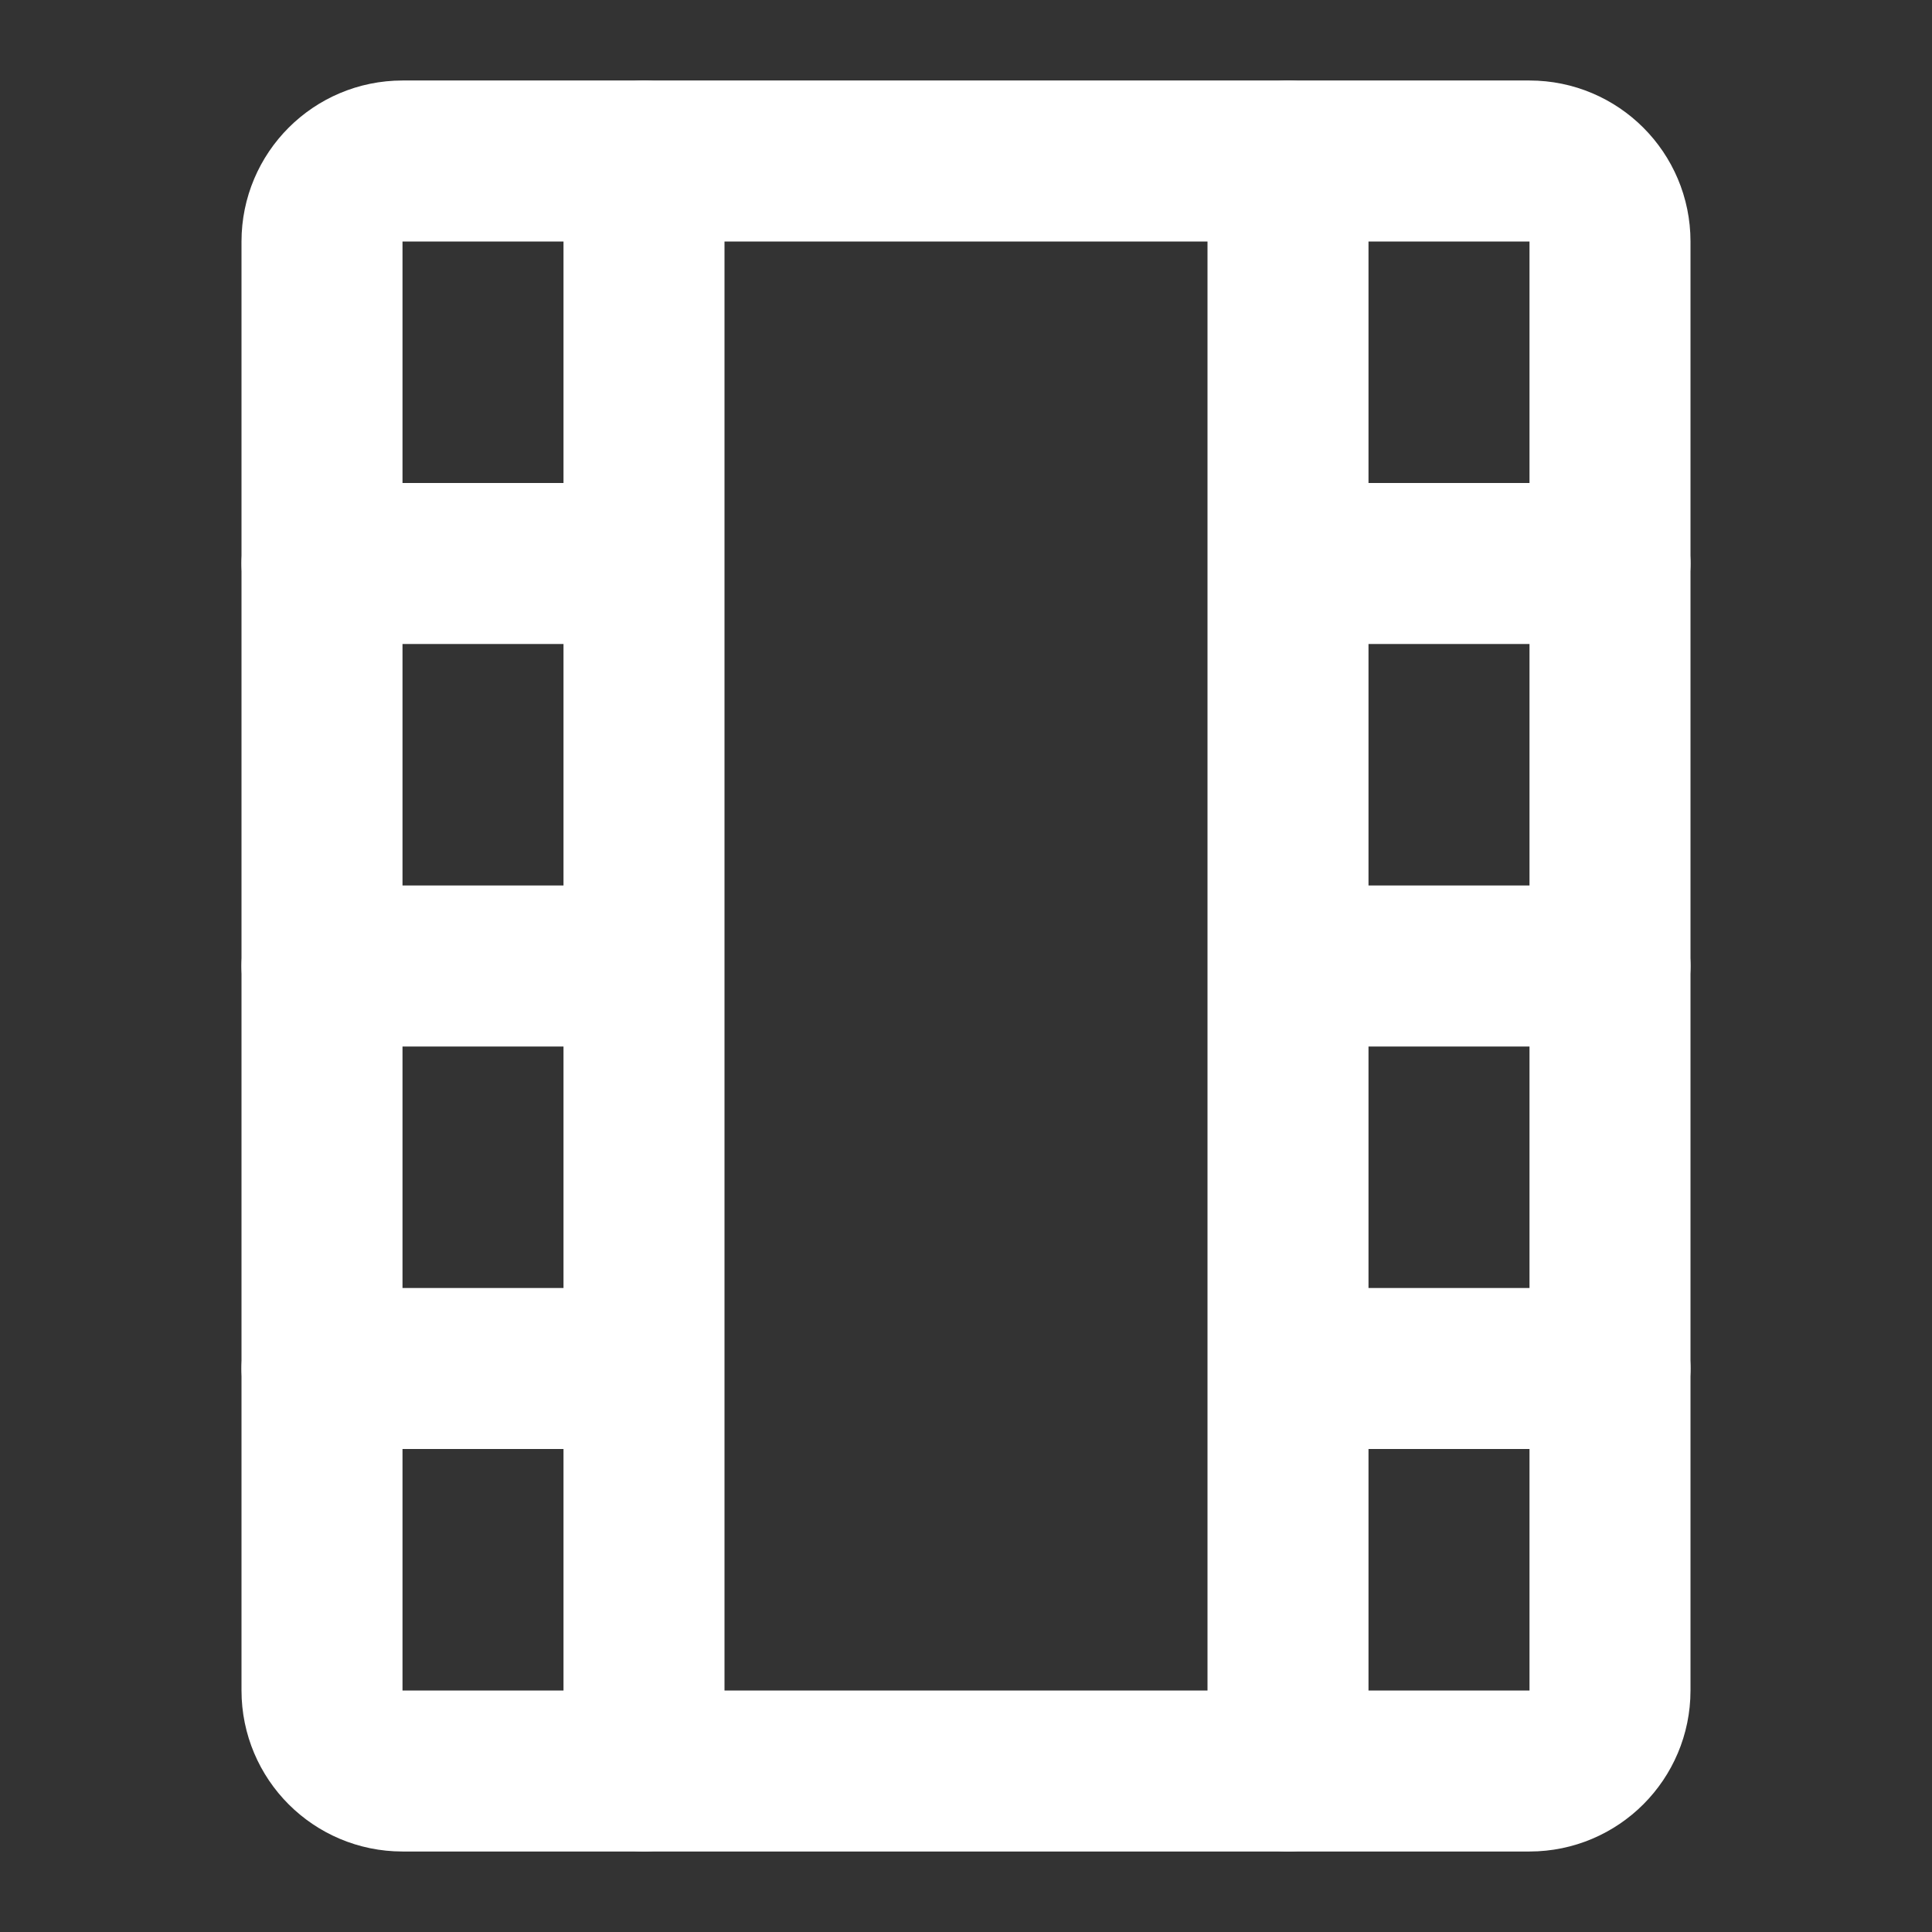<svg width="24" height="24" viewBox="0 0 24 24" fill="none" xmlns="http://www.w3.org/2000/svg">
    <rect x="0" y="0" width="24" height="24" fill="#333333" stroke="none"/>
    <path d="M19 2H5C4.448 2 4 2.448 4 3V21C4 21.552 4.448 22 5 22H19C19.552 22 20 21.552 20 21V3C20 2.448 19.552 2 19 2Z" stroke="white" stroke-width="2" stroke-linecap="round" stroke-linejoin="round"/>
    <path d="M16 2V22M8 2V22M4 12H8M16 12H20M4 7H8M16 7H20M4 17H8M16 17H20" stroke="white" stroke-width="2" stroke-linecap="round" stroke-linejoin="round"/>
</svg> 